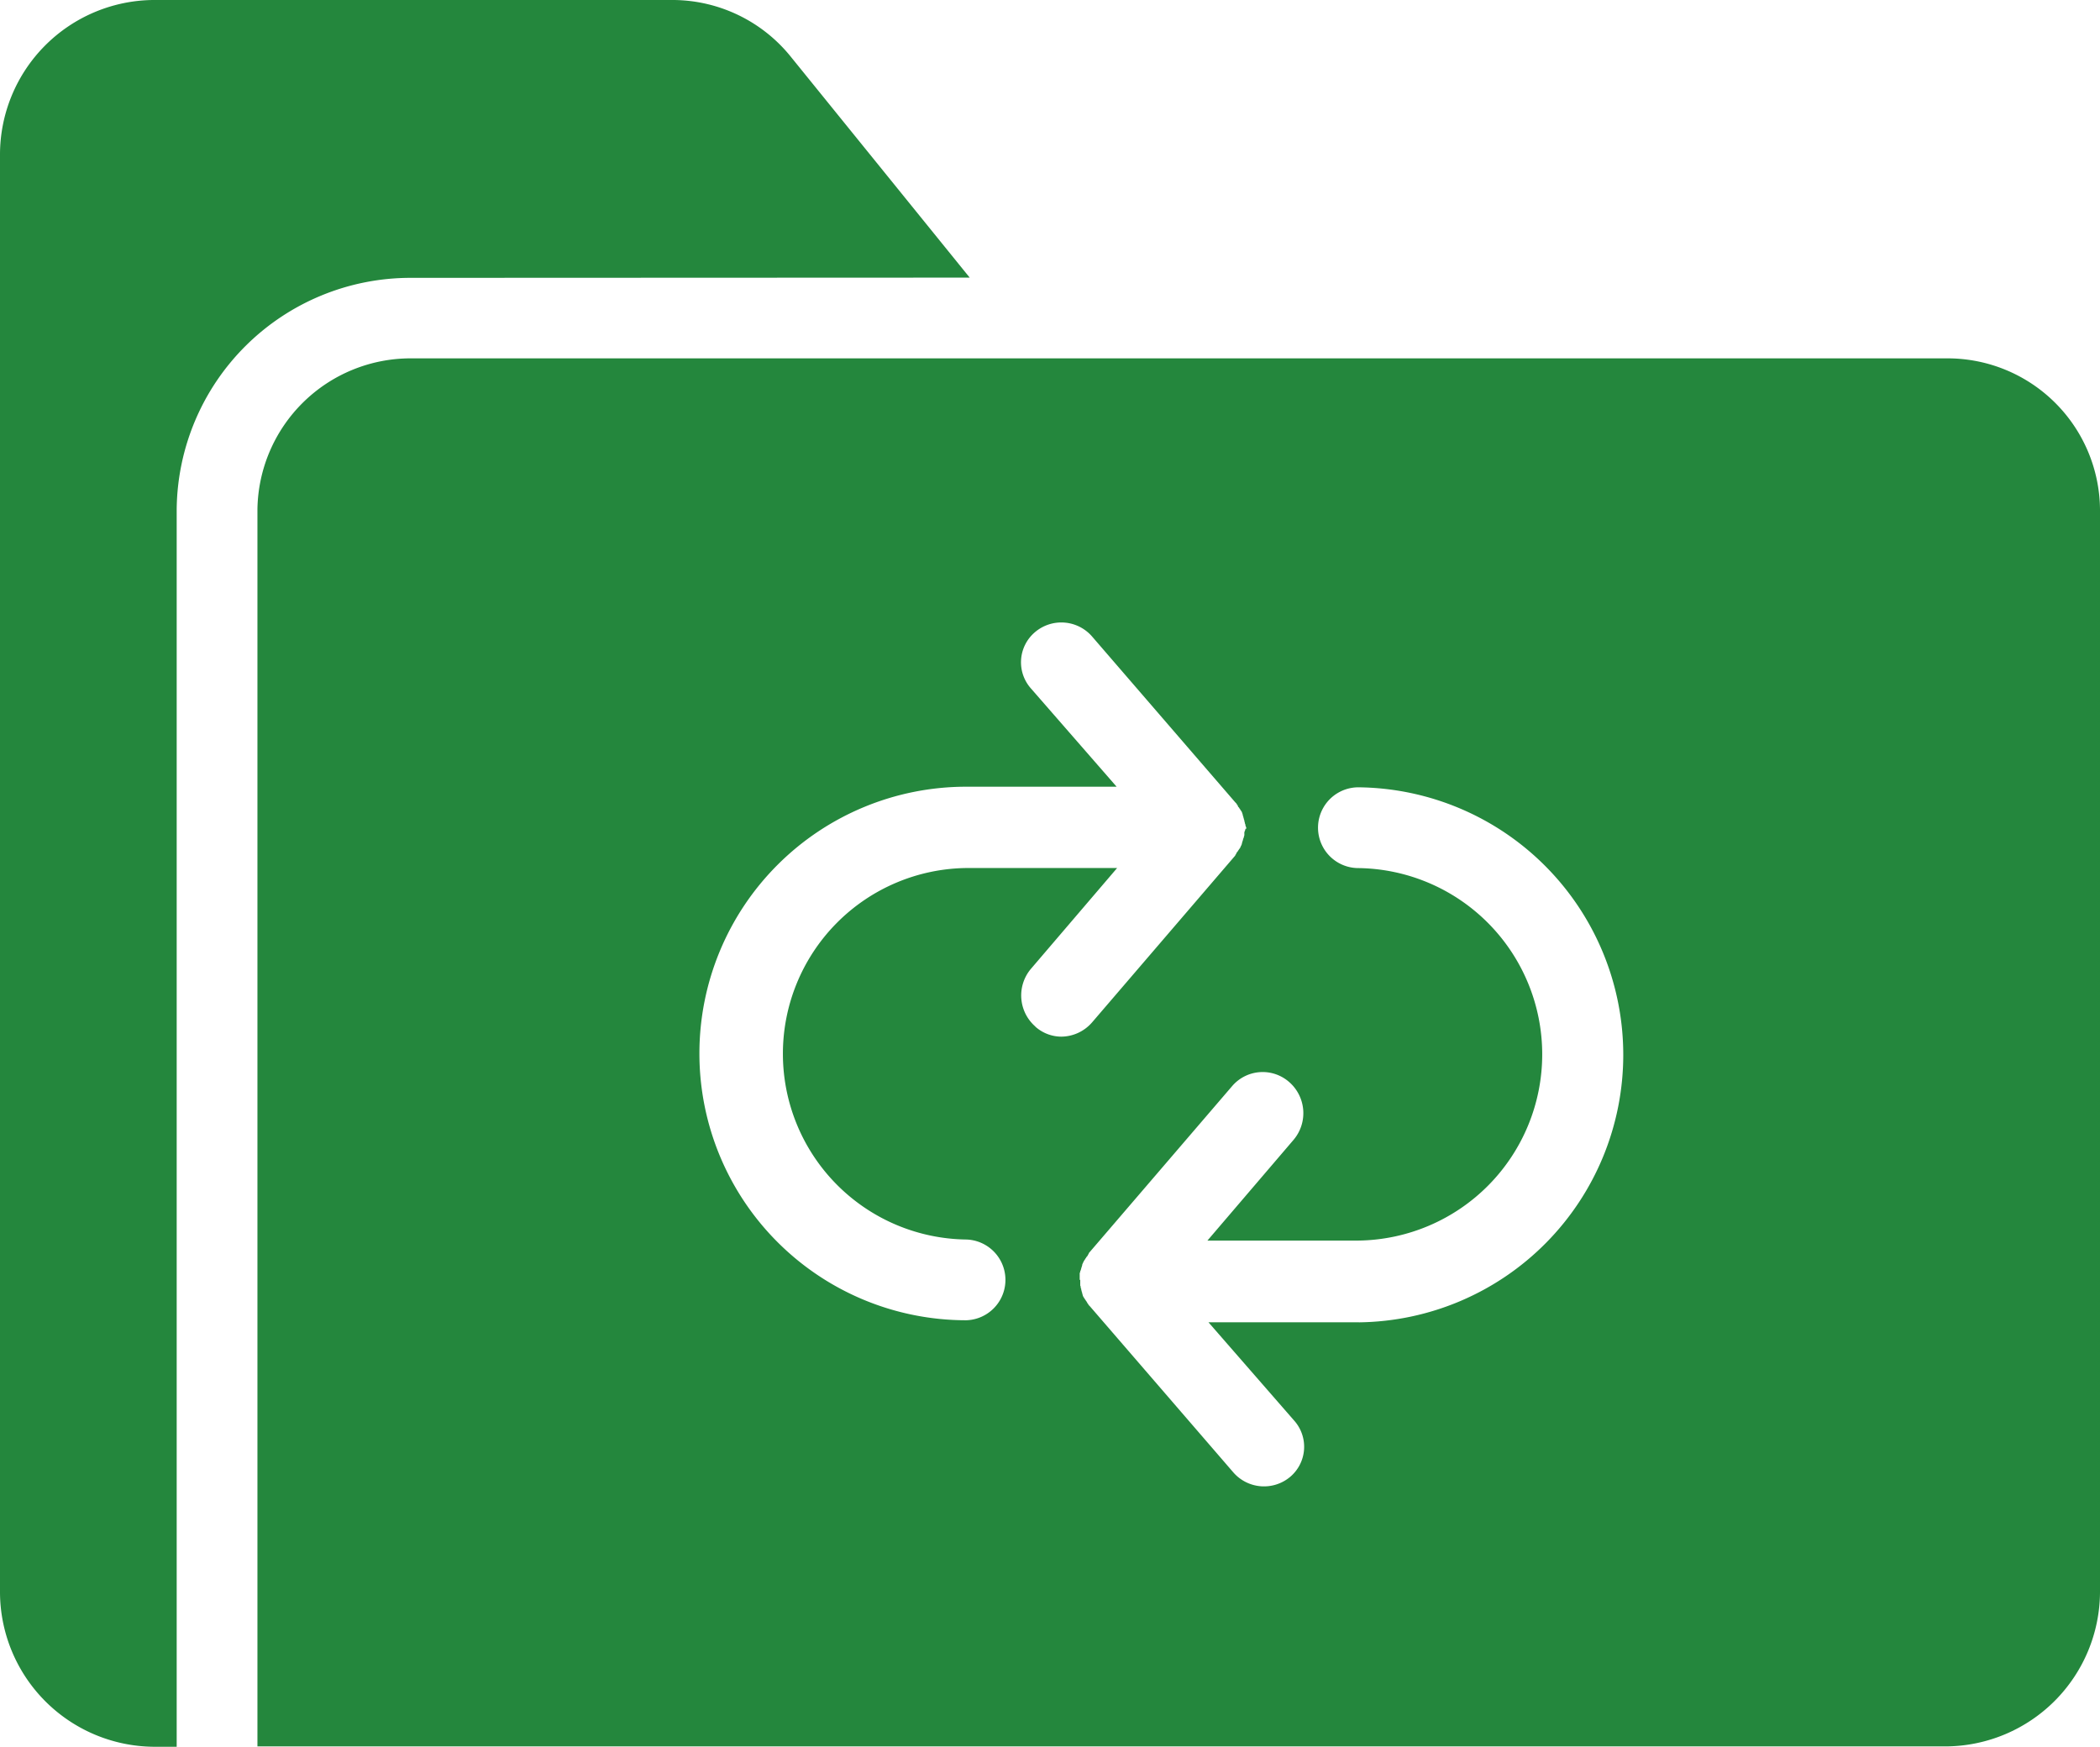 <svg xmlns="http://www.w3.org/2000/svg" width="63.48" height="52.813"><path data-name="Path 181" d="M58.856 10.834H12.421a4.631 4.631 0 0 0-4.639 4.563v37.4h51.074a4.687 4.687 0 0 0 4.624-4.654V15.397a4.608 4.608 0 0 0-4.624-4.563zm-27.559 20.2a1.247 1.247 0 0 1-.137-1.74l2.609-3.052h-4.562a5.616 5.616 0 0 0 0 11.231 1.221 1.221 0 0 1 0 2.441 8.065 8.065 0 0 1 0-16.13h4.547l-2.594-2.975a1.192 1.192 0 0 1 .122-1.694 1.229 1.229 0 0 1 1.725.122l4.334 5.02.015.015c.015.015.031.031.031.046.015.016.031.03.031.046s.015.031.03.046.015.03.031.046.015.031.03.046.016.031.031.046c0 .015.015.031.015.046s.015.031.015.061c0 .015.015.03.015.045s.015.046.015.061.015.031.015.046c0 .031.015.046.015.076 0 .015.016.031.016.046 0 .046.03.076.03.122 0 0-.03 0-.03.015 0 .031-.031.076-.031.107v.046a.137.137 0 0 1-.015.077.056.056 0 0 1-.015.046c0 .015-.015.046-.015.061s-.015.03-.015.046-.015.03-.015.061c0 .015-.015.03-.015.046-.016.016-.016.031-.031.061s-.015.031-.03.046-.015.03-.031.046-.015.03-.03.046-.031.03-.031.046-.015.03-.03.045v.016l-4.334 5.051a1.243 1.243 0 0 1-.931.427 1.189 1.189 0 0 1-.78-.302zm9.782 8.942h-4.548l2.594 2.976a1.19 1.19 0 0 1-.122 1.694 1.229 1.229 0 0 1-1.725-.137l-4.334-5.02-.015-.015c-.015-.015-.031-.031-.031-.046-.016-.015-.031-.03-.031-.046-.016-.015-.016-.03-.031-.045s-.015-.031-.031-.046-.015-.031-.03-.046-.015-.03-.031-.045c0-.015-.015-.031-.015-.046s-.015-.03-.015-.061c0-.015-.015-.03-.015-.046s-.015-.046-.015-.061a.056.056 0 0 0-.015-.046.139.139 0 0 0-.015-.076v-.168a.015.015 0 0 1-.016-.015v-.153a.136.136 0 0 1 .016-.077.056.056 0 0 1 .015-.045c0-.016.015-.046.015-.061s.015-.031.015-.046.015-.031.015-.061c0-.015.015-.03.015-.046.015-.016.015-.031.031-.061.015-.015.015-.03.03-.046s.015-.031.03-.046.015-.031.031-.046.03-.03.03-.046c.016-.015.016-.03.031-.046v-.015l4.334-5.051a1.214 1.214 0 0 1 1.725-.122 1.248 1.248 0 0 1 .137 1.74l-2.609 3.052h4.564a5.631 5.631 0 0 0 0-11.261 1.221 1.221 0 0 1 0-2.442 8.088 8.088 0 0 1 .015 16.175zm0 0" fill="#24873d"/><path data-name="Path 182" d="M29.313 8.393l-5.4-6.668A4.6 4.6 0 0 0 20.372 0H4.624A4.677 4.677 0 0 0 0 4.654v43.5a4.687 4.687 0 0 0 4.624 4.654h.717V15.4a7.069 7.069 0 0 1 7.08-7zm0 0" fill="#24873d"/></svg>